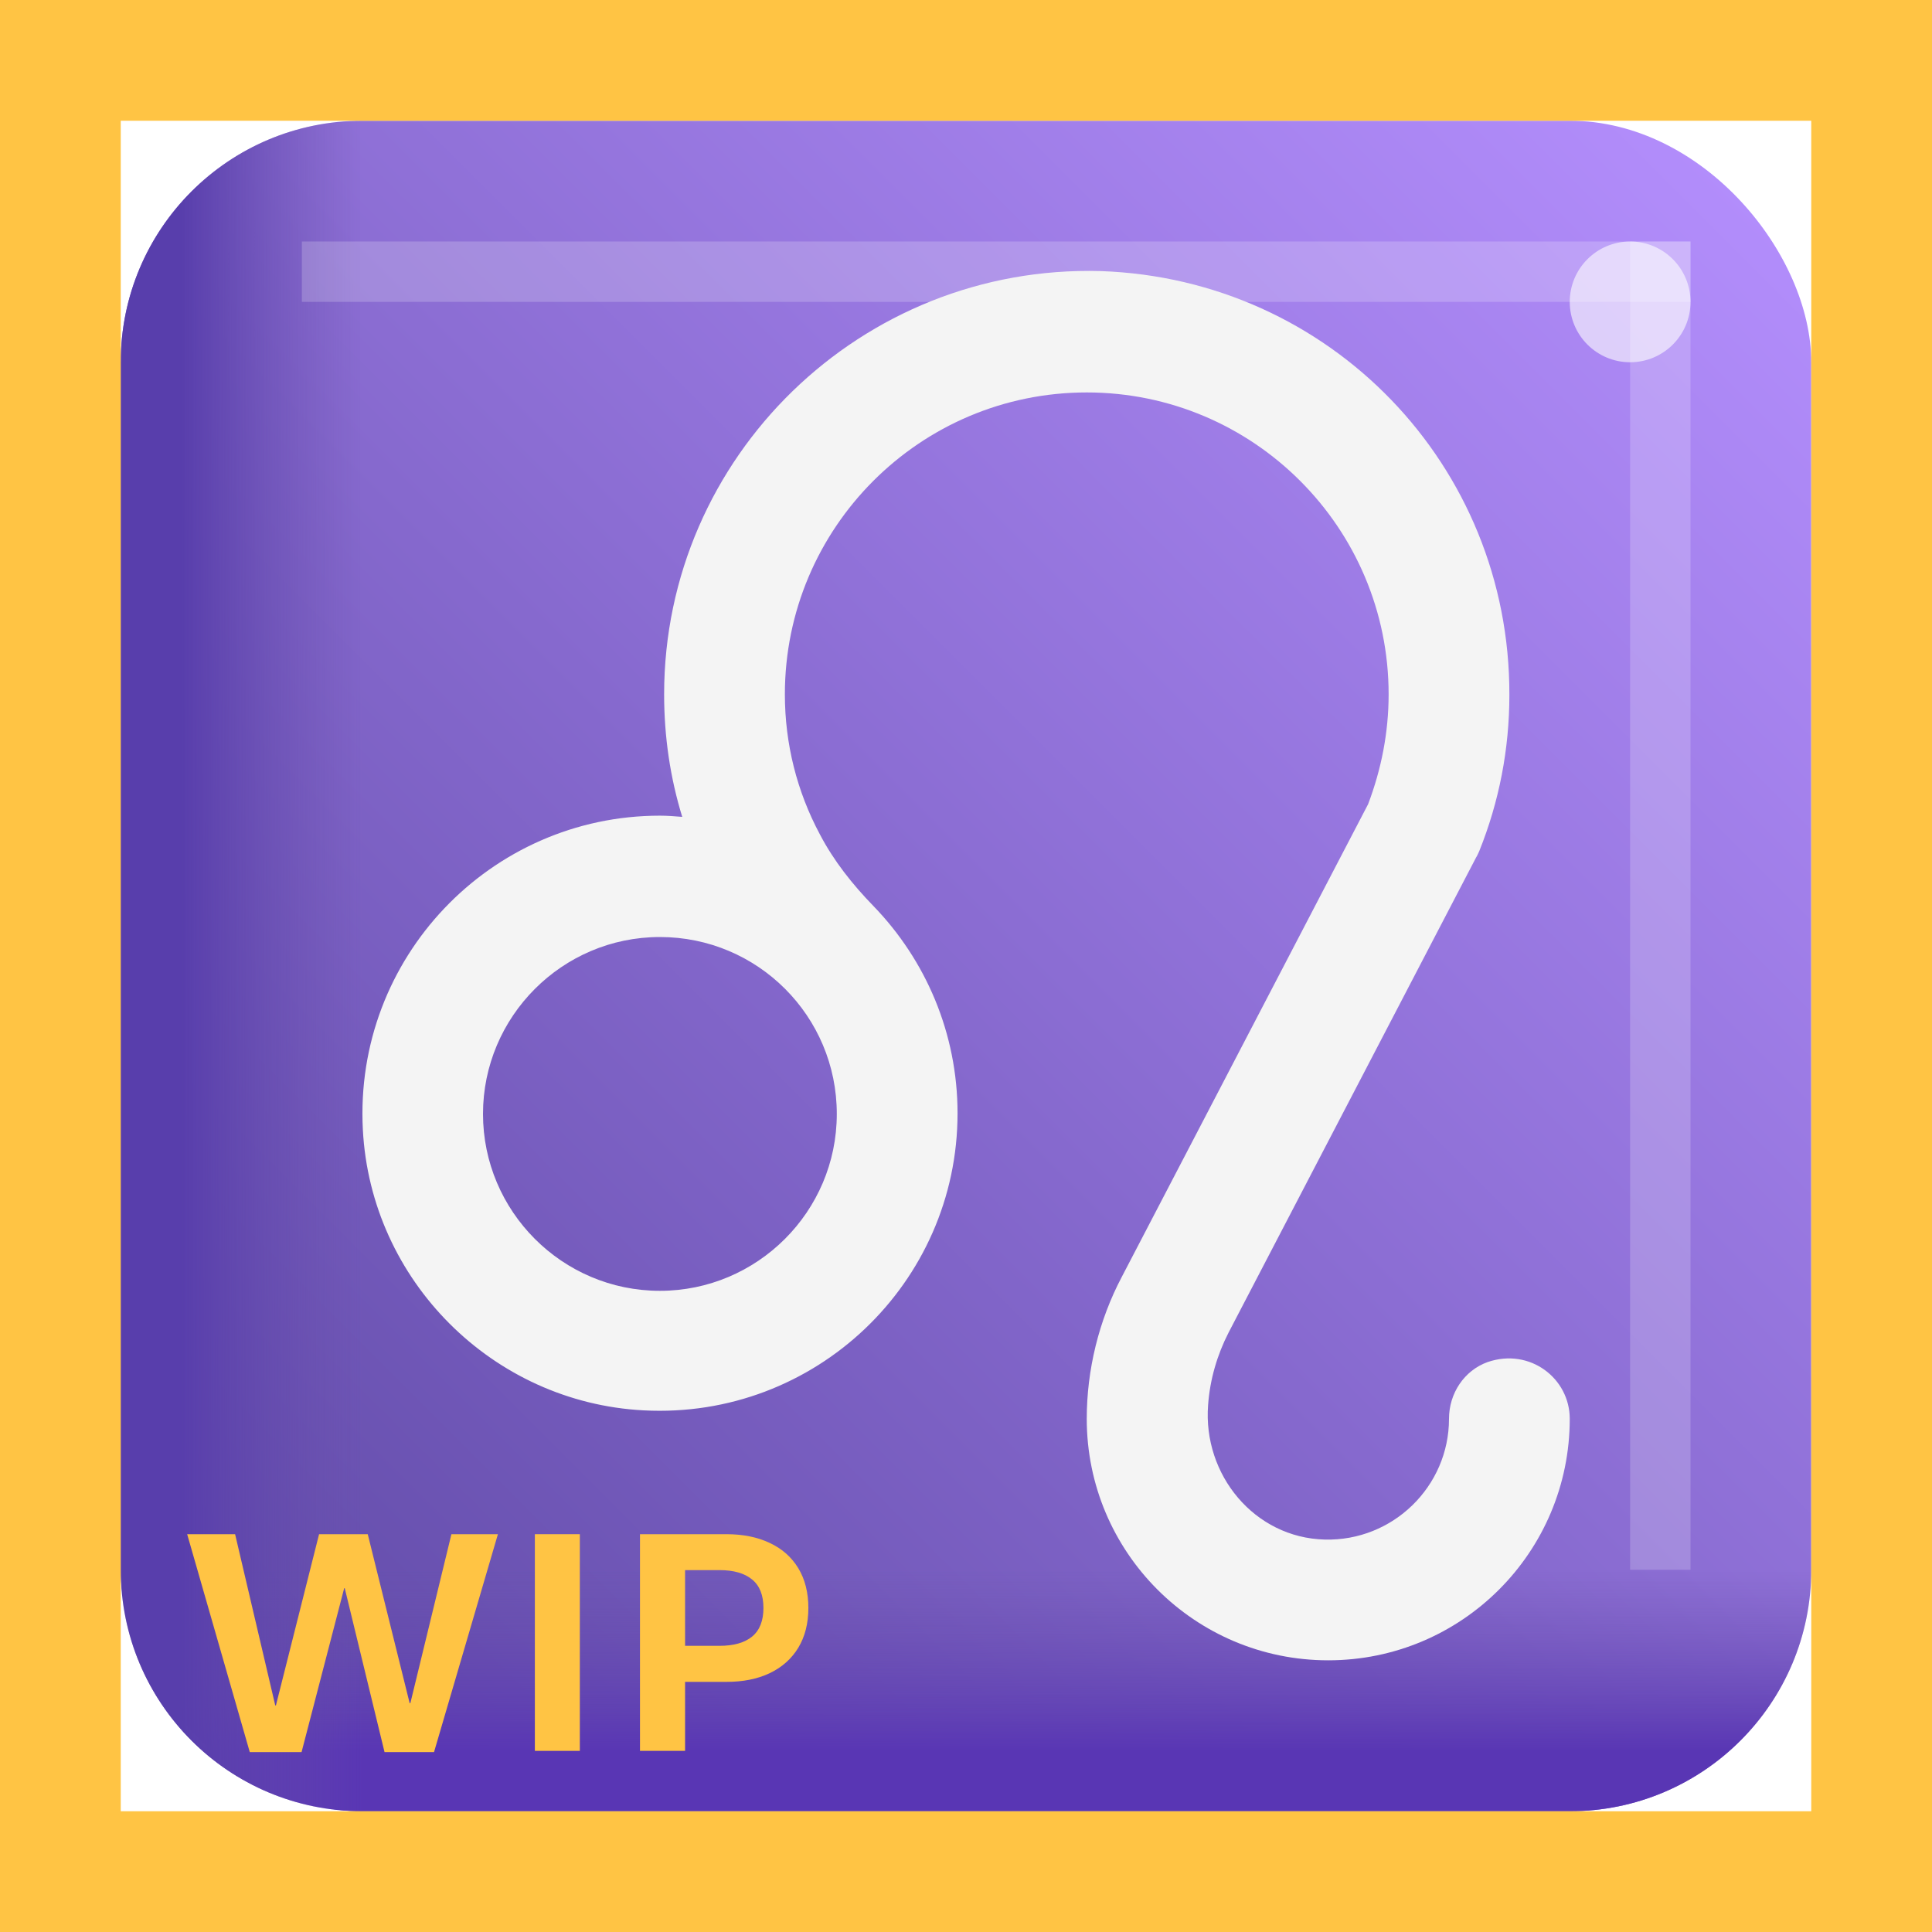 <svg width="32" height="32" viewBox="0 0 32 32" fill="none" xmlns="http://www.w3.org/2000/svg">
<rect x="2" y="2" width="28" height="28" rx="4" fill="url(#paint0_linear_4_1080)"/>
<path d="M2 26H30V26C30 28.209 28.209 30 26 30H6C3.791 30 2 28.209 2 26V26Z" fill="url(#paint1_linear_4_1080)"/>
<path d="M6 2L6 30V30C3.791 30 2 28.209 2 26L2 6C2 3.791 3.791 2 6 2V2Z" fill="url(#paint2_linear_4_1080)"/>
<g opacity="0.2" filter="url(#filter0_f_4_1080)">
<rect x="5" y="4" width="23" height="1" fill="white"/>
</g>
<g opacity="0.2" filter="url(#filter1_f_4_1080)">
<rect x="27" y="4" width="1" height="22" fill="white"/>
</g>
<g opacity="0.6" filter="url(#filter2_f_4_1080)">
<circle cx="27" cy="5" r="1" fill="white"/>
</g>
<path d="M24.64 22.56C24.25 22.7 24 23.08 24 23.5C24 24.62 23.07 25.53 21.94 25.5C20.78 25.47 19.92 24.43 20.01 23.27C20.04 22.85 20.16 22.44 20.35 22.07L24.45 14.2C24.47 14.17 24.48 14.14 24.5 14.1C24.83 13.28 25 12.41 25 11.51C25.01 7.71 22.03 4.62 18.23 4.49C14.27 4.38 11 7.56 11 11.5C11 12.2 11.1 12.88 11.3 13.53C11.18 13.52 11.05 13.51 10.93 13.51C8.12 13.51 5.86 15.87 6.01 18.71C6.14 21.21 8.16 23.23 10.66 23.36C13.5 23.51 15.86 21.25 15.86 18.44C15.86 17.11 15.33 15.9 14.47 15.01C14.12 14.65 13.81 14.26 13.58 13.82C13.2 13.11 13 12.32 13 11.5C13 8.74 15.24 6.5 18 6.5C20.76 6.5 23 8.74 23 11.5C23 12.13 22.88 12.74 22.66 13.32L18.58 21.15C18.2 21.87 18 22.69 18 23.5C18 25.71 19.79 27.5 22 27.5C24.21 27.5 26 25.71 26 23.5C26 22.83 25.34 22.32 24.64 22.56ZM10.93 21.38C9.31 21.38 8 20.06 8 18.45C8 16.84 9.31 15.52 10.93 15.52C12.55 15.52 13.86 16.83 13.86 18.45C13.86 20.07 12.54 21.38 10.93 21.38Z" fill="#F4F4F4"/>
<path d="M4.995 29.02H4.137L3.1 25.411H3.894L4.559 28.247H4.57L5.285 25.411H6.091L6.785 28.209H6.797L7.477 25.411H8.247L7.189 29.02H6.369L5.71 26.305H5.701L4.995 29.02Z" fill="#FFC444"/>
<path d="M9.604 29H8.859V25.411H9.604V29Z" fill="#FFC444"/>
<path d="M10.6 29V25.411H12.032C12.306 25.411 12.544 25.459 12.747 25.555C12.952 25.65 13.11 25.79 13.222 25.974C13.333 26.157 13.389 26.377 13.389 26.633C13.389 26.889 13.333 27.108 13.222 27.292C13.11 27.476 12.952 27.616 12.747 27.714C12.544 27.81 12.306 27.857 12.032 27.857H11.347V29H10.6ZM11.918 27.26C12.152 27.26 12.332 27.209 12.457 27.107C12.582 27.004 12.645 26.846 12.645 26.633C12.645 26.42 12.582 26.263 12.457 26.161C12.332 26.058 12.152 26.006 11.918 26.006H11.347V27.26H11.918Z" fill="#FFC444"/>
<path d="M0 0V-2H-2V0H0ZM32 0H34V-2H32V0ZM32 32V34H34V32H32ZM0 32H-2V34H0V32ZM0 2H32V-2H0V2ZM30 0V32H34V0H30ZM32 30H0V34H32V30ZM2 32V0H-2V32H2Z" fill="#FFC444"/>
<defs>
<filter id="filter0_f_4_1080" x="3" y="2" width="27" height="5" filterUnits="userSpaceOnUse" color-interpolation-filters="sRGB">
<feFlood flood-opacity="0" result="BackgroundImageFix"/>
<feBlend mode="normal" in="SourceGraphic" in2="BackgroundImageFix" result="shape"/>
<feGaussianBlur stdDeviation="1" result="effect1_foregroundBlur_4_1080"/>
</filter>
<filter id="filter1_f_4_1080" x="25" y="2" width="5" height="26" filterUnits="userSpaceOnUse" color-interpolation-filters="sRGB">
<feFlood flood-opacity="0" result="BackgroundImageFix"/>
<feBlend mode="normal" in="SourceGraphic" in2="BackgroundImageFix" result="shape"/>
<feGaussianBlur stdDeviation="1" result="effect1_foregroundBlur_4_1080"/>
</filter>
<filter id="filter2_f_4_1080" x="23" y="1" width="8" height="8" filterUnits="userSpaceOnUse" color-interpolation-filters="sRGB">
<feFlood flood-opacity="0" result="BackgroundImageFix"/>
<feBlend mode="normal" in="SourceGraphic" in2="BackgroundImageFix" result="shape"/>
<feGaussianBlur stdDeviation="1.5" result="effect1_foregroundBlur_4_1080"/>
</filter>
<linearGradient id="paint0_linear_4_1080" x1="30" y1="2" x2="2" y2="30" gradientUnits="userSpaceOnUse">
<stop stop-color="#B690FF"/>
<stop offset="1" stop-color="#5B46A2"/>
</linearGradient>
<linearGradient id="paint1_linear_4_1080" x1="19" y1="29" x2="19" y2="26" gradientUnits="userSpaceOnUse">
<stop stop-color="#5936B4"/>
<stop offset="1" stop-color="#6A50AD" stop-opacity="0"/>
</linearGradient>
<linearGradient id="paint2_linear_4_1080" x1="3" y1="19" x2="6" y2="19" gradientUnits="userSpaceOnUse">
<stop stop-color="#583EAC"/>
<stop offset="1" stop-color="#6A50AD" stop-opacity="0"/>
</linearGradient>
</defs>
</svg>
